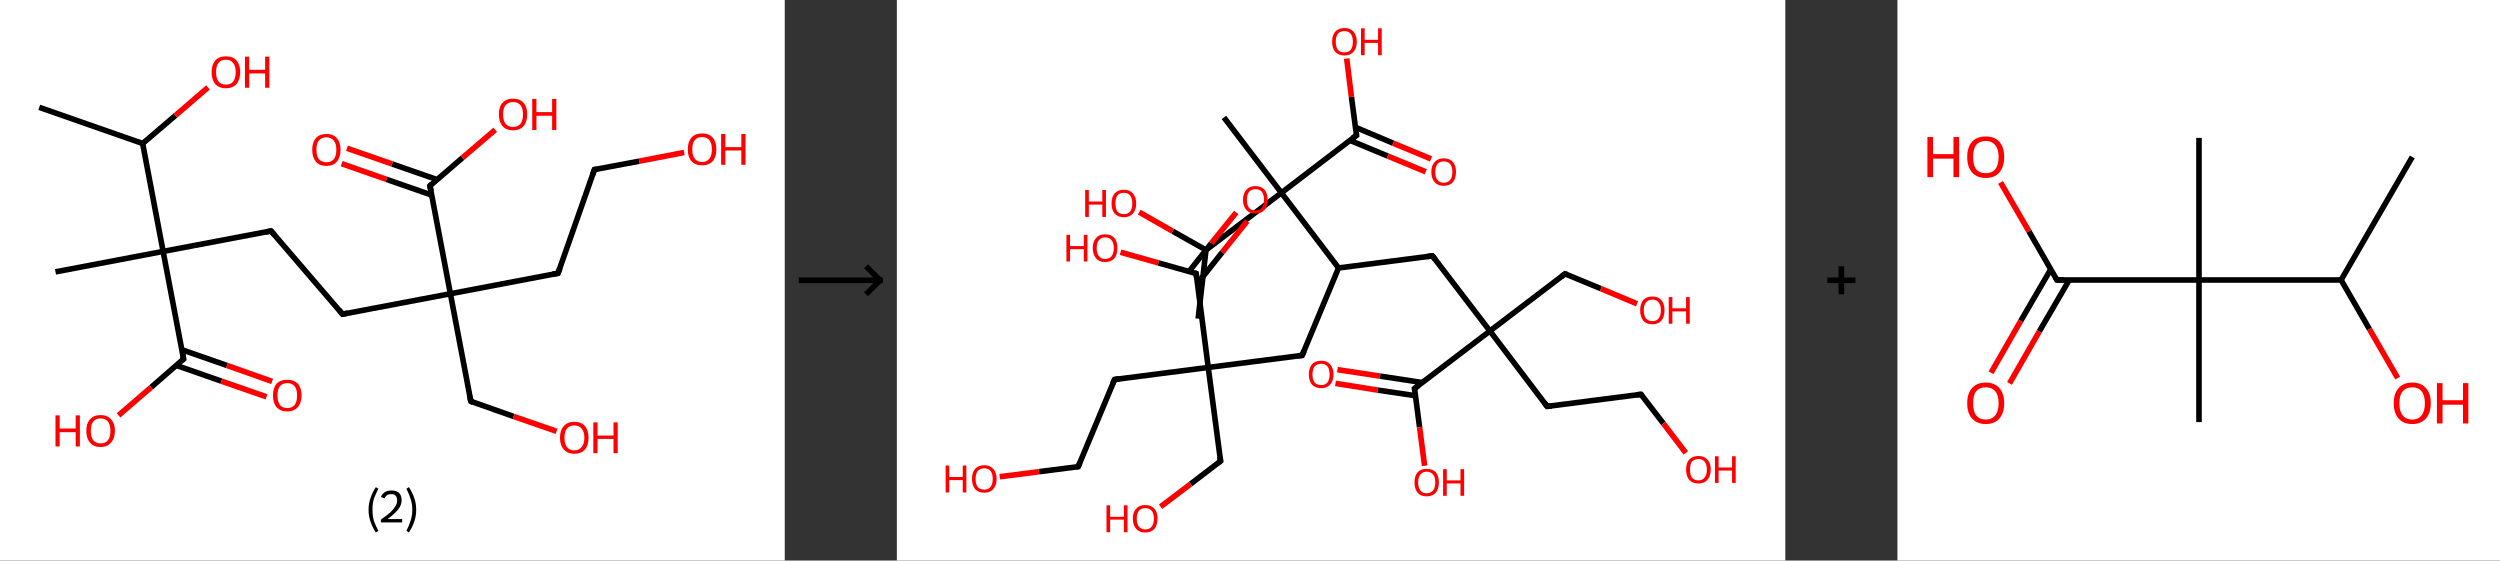 <?xml version='1.0' encoding='ASCII' standalone='yes'?>
<svg xmlns="http://www.w3.org/2000/svg" xmlns:xlink="http://www.w3.org/1999/xlink" version="1.1" width="892.0px" viewBox="0 0 892.0 200.0" height="200.0px">
  <rect x="0" y="0" width="892.0" height="200.0" fill="#333333" stroke="none"/>
  <g>
    <g transform="translate(0, 0) scale(1 1) "><!-- END OF HEADER -->
<rect style="opacity:1.0;fill:#FFFFFF;stroke:none" width="280.0" height="200.0" x="0.0" y="0.0"> </rect>
<path class="bond-0 atom-0 atom-1" d="M 14.0,38.3 L 50.9,51.2" style="fill:none;fill-rule:evenodd;stroke:#000000;stroke-width:2.0px;stroke-linecap:butt;stroke-linejoin:miter;stroke-opacity:1"/>
<path class="bond-1 atom-1 atom-2" d="M 50.9,51.2 L 62.6,41.2" style="fill:none;fill-rule:evenodd;stroke:#000000;stroke-width:2.0px;stroke-linecap:butt;stroke-linejoin:miter;stroke-opacity:1"/>
<path class="bond-1 atom-1 atom-2" d="M 62.6,41.2 L 74.2,31.2" style="fill:none;fill-rule:evenodd;stroke:#FF0000;stroke-width:2.0px;stroke-linecap:butt;stroke-linejoin:miter;stroke-opacity:1"/>
<path class="bond-2 atom-1 atom-3" d="M 50.9,51.2 L 58.2,89.7" style="fill:none;fill-rule:evenodd;stroke:#000000;stroke-width:2.0px;stroke-linecap:butt;stroke-linejoin:miter;stroke-opacity:1"/>
<path class="bond-3 atom-3 atom-4" d="M 58.2,89.7 L 19.8,97.0" style="fill:none;fill-rule:evenodd;stroke:#000000;stroke-width:2.0px;stroke-linecap:butt;stroke-linejoin:miter;stroke-opacity:1"/>
<path class="bond-4 atom-3 atom-5" d="M 58.2,89.7 L 96.7,82.4" style="fill:none;fill-rule:evenodd;stroke:#000000;stroke-width:2.0px;stroke-linecap:butt;stroke-linejoin:miter;stroke-opacity:1"/>
<path class="bond-5 atom-5 atom-6" d="M 96.7,82.4 L 122.2,112.1" style="fill:none;fill-rule:evenodd;stroke:#000000;stroke-width:2.0px;stroke-linecap:butt;stroke-linejoin:miter;stroke-opacity:1"/>
<path class="bond-6 atom-6 atom-7" d="M 122.2,112.1 L 160.7,104.8" style="fill:none;fill-rule:evenodd;stroke:#000000;stroke-width:2.0px;stroke-linecap:butt;stroke-linejoin:miter;stroke-opacity:1"/>
<path class="bond-7 atom-7 atom-8" d="M 160.7,104.8 L 168.0,143.2" style="fill:none;fill-rule:evenodd;stroke:#000000;stroke-width:2.0px;stroke-linecap:butt;stroke-linejoin:miter;stroke-opacity:1"/>
<path class="bond-8 atom-8 atom-9" d="M 168.0,143.2 L 183.3,148.6" style="fill:none;fill-rule:evenodd;stroke:#000000;stroke-width:2.0px;stroke-linecap:butt;stroke-linejoin:miter;stroke-opacity:1"/>
<path class="bond-8 atom-8 atom-9" d="M 183.3,148.6 L 198.6,153.9" style="fill:none;fill-rule:evenodd;stroke:#FF0000;stroke-width:2.0px;stroke-linecap:butt;stroke-linejoin:miter;stroke-opacity:1"/>
<path class="bond-9 atom-7 atom-10" d="M 160.7,104.8 L 199.1,97.5" style="fill:none;fill-rule:evenodd;stroke:#000000;stroke-width:2.0px;stroke-linecap:butt;stroke-linejoin:miter;stroke-opacity:1"/>
<path class="bond-10 atom-10 atom-11" d="M 199.1,97.5 L 212.1,60.5" style="fill:none;fill-rule:evenodd;stroke:#000000;stroke-width:2.0px;stroke-linecap:butt;stroke-linejoin:miter;stroke-opacity:1"/>
<path class="bond-11 atom-11 atom-12" d="M 212.1,60.5 L 228.1,57.5" style="fill:none;fill-rule:evenodd;stroke:#000000;stroke-width:2.0px;stroke-linecap:butt;stroke-linejoin:miter;stroke-opacity:1"/>
<path class="bond-11 atom-11 atom-12" d="M 228.1,57.5 L 244.1,54.4" style="fill:none;fill-rule:evenodd;stroke:#FF0000;stroke-width:2.0px;stroke-linecap:butt;stroke-linejoin:miter;stroke-opacity:1"/>
<path class="bond-12 atom-7 atom-13" d="M 160.7,104.8 L 153.4,66.3" style="fill:none;fill-rule:evenodd;stroke:#000000;stroke-width:2.0px;stroke-linecap:butt;stroke-linejoin:miter;stroke-opacity:1"/>
<path class="bond-13 atom-13 atom-14" d="M 156.0,64.1 L 139.9,58.5" style="fill:none;fill-rule:evenodd;stroke:#000000;stroke-width:2.0px;stroke-linecap:butt;stroke-linejoin:miter;stroke-opacity:1"/>
<path class="bond-13 atom-13 atom-14" d="M 139.9,58.5 L 123.8,52.9" style="fill:none;fill-rule:evenodd;stroke:#FF0000;stroke-width:2.0px;stroke-linecap:butt;stroke-linejoin:miter;stroke-opacity:1"/>
<path class="bond-13 atom-13 atom-14" d="M 154.0,69.6 L 137.9,64.0" style="fill:none;fill-rule:evenodd;stroke:#000000;stroke-width:2.0px;stroke-linecap:butt;stroke-linejoin:miter;stroke-opacity:1"/>
<path class="bond-13 atom-13 atom-14" d="M 137.9,64.0 L 121.9,58.4" style="fill:none;fill-rule:evenodd;stroke:#FF0000;stroke-width:2.0px;stroke-linecap:butt;stroke-linejoin:miter;stroke-opacity:1"/>
<path class="bond-14 atom-13 atom-15" d="M 153.4,66.3 L 165.0,56.3" style="fill:none;fill-rule:evenodd;stroke:#000000;stroke-width:2.0px;stroke-linecap:butt;stroke-linejoin:miter;stroke-opacity:1"/>
<path class="bond-14 atom-13 atom-15" d="M 165.0,56.3 L 176.7,46.3" style="fill:none;fill-rule:evenodd;stroke:#FF0000;stroke-width:2.0px;stroke-linecap:butt;stroke-linejoin:miter;stroke-opacity:1"/>
<path class="bond-15 atom-3 atom-16" d="M 58.2,89.7 L 65.5,128.1" style="fill:none;fill-rule:evenodd;stroke:#000000;stroke-width:2.0px;stroke-linecap:butt;stroke-linejoin:miter;stroke-opacity:1"/>
<path class="bond-16 atom-16 atom-17" d="M 63.0,130.4 L 79.0,136.0" style="fill:none;fill-rule:evenodd;stroke:#000000;stroke-width:2.0px;stroke-linecap:butt;stroke-linejoin:miter;stroke-opacity:1"/>
<path class="bond-16 atom-16 atom-17" d="M 79.0,136.0 L 95.1,141.6" style="fill:none;fill-rule:evenodd;stroke:#FF0000;stroke-width:2.0px;stroke-linecap:butt;stroke-linejoin:miter;stroke-opacity:1"/>
<path class="bond-16 atom-16 atom-17" d="M 64.9,124.8 L 81.0,130.4" style="fill:none;fill-rule:evenodd;stroke:#000000;stroke-width:2.0px;stroke-linecap:butt;stroke-linejoin:miter;stroke-opacity:1"/>
<path class="bond-16 atom-16 atom-17" d="M 81.0,130.4 L 97.1,136.1" style="fill:none;fill-rule:evenodd;stroke:#FF0000;stroke-width:2.0px;stroke-linecap:butt;stroke-linejoin:miter;stroke-opacity:1"/>
<path class="bond-17 atom-16 atom-18" d="M 65.5,128.1 L 53.9,138.2" style="fill:none;fill-rule:evenodd;stroke:#000000;stroke-width:2.0px;stroke-linecap:butt;stroke-linejoin:miter;stroke-opacity:1"/>
<path class="bond-17 atom-16 atom-18" d="M 53.9,138.2 L 42.3,148.2" style="fill:none;fill-rule:evenodd;stroke:#FF0000;stroke-width:2.0px;stroke-linecap:butt;stroke-linejoin:miter;stroke-opacity:1"/>
<path d="M 94.8,82.8 L 96.7,82.4 L 98.0,83.9" style="fill:none;stroke:#000000;stroke-width:2.0px;stroke-linecap:butt;stroke-linejoin:miter;stroke-opacity:1;"/>
<path d="M 121.0,110.6 L 122.2,112.1 L 124.2,111.7" style="fill:none;stroke:#000000;stroke-width:2.0px;stroke-linecap:butt;stroke-linejoin:miter;stroke-opacity:1;"/>
<path d="M 167.6,141.3 L 168.0,143.2 L 168.7,143.5" style="fill:none;stroke:#000000;stroke-width:2.0px;stroke-linecap:butt;stroke-linejoin:miter;stroke-opacity:1;"/>
<path d="M 197.2,97.8 L 199.1,97.5 L 199.8,95.6" style="fill:none;stroke:#000000;stroke-width:2.0px;stroke-linecap:butt;stroke-linejoin:miter;stroke-opacity:1;"/>
<path d="M 211.4,62.4 L 212.1,60.5 L 212.9,60.4" style="fill:none;stroke:#000000;stroke-width:2.0px;stroke-linecap:butt;stroke-linejoin:miter;stroke-opacity:1;"/>
<path d="M 153.8,68.2 L 153.4,66.3 L 154.0,65.8" style="fill:none;stroke:#000000;stroke-width:2.0px;stroke-linecap:butt;stroke-linejoin:miter;stroke-opacity:1;"/>
<path d="M 65.2,126.2 L 65.5,128.1 L 64.9,128.6" style="fill:none;stroke:#000000;stroke-width:2.0px;stroke-linecap:butt;stroke-linejoin:miter;stroke-opacity:1;"/>
<path class="atom-2" d="M 75.5 25.7 Q 75.5 23.1, 76.8 21.6 Q 78.1 20.1, 80.6 20.1 Q 83.1 20.1, 84.4 21.6 Q 85.7 23.1, 85.7 25.7 Q 85.7 28.4, 84.4 30.0 Q 83.0 31.5, 80.6 31.5 Q 78.2 31.5, 76.8 30.0 Q 75.5 28.4, 75.5 25.7 M 80.6 30.2 Q 82.3 30.2, 83.2 29.1 Q 84.1 27.9, 84.1 25.7 Q 84.1 23.5, 83.2 22.5 Q 82.3 21.3, 80.6 21.3 Q 78.9 21.3, 78.0 22.4 Q 77.1 23.5, 77.1 25.7 Q 77.1 28.0, 78.0 29.1 Q 78.9 30.2, 80.6 30.2 " fill="#FF0000"/>
<path class="atom-2" d="M 87.4 20.2 L 88.9 20.2 L 88.9 24.9 L 94.6 24.9 L 94.6 20.2 L 96.1 20.2 L 96.1 31.3 L 94.6 31.3 L 94.6 26.2 L 88.9 26.2 L 88.9 31.3 L 87.4 31.3 L 87.4 20.2 " fill="#FF0000"/>
<path class="atom-9" d="M 199.8 156.2 Q 199.8 153.5, 201.2 152.0 Q 202.5 150.5, 204.9 150.5 Q 207.4 150.5, 208.7 152.0 Q 210.0 153.5, 210.0 156.2 Q 210.0 158.9, 208.7 160.4 Q 207.4 161.9, 204.9 161.9 Q 202.5 161.9, 201.2 160.4 Q 199.8 158.9, 199.8 156.2 M 204.9 160.7 Q 206.6 160.7, 207.5 159.5 Q 208.5 158.4, 208.5 156.2 Q 208.5 154.0, 207.5 152.9 Q 206.6 151.8, 204.9 151.8 Q 203.2 151.8, 202.3 152.9 Q 201.4 154.0, 201.4 156.2 Q 201.4 158.4, 202.3 159.5 Q 203.2 160.7, 204.9 160.7 " fill="#FF0000"/>
<path class="atom-9" d="M 211.7 150.7 L 213.2 150.7 L 213.2 155.4 L 218.9 155.4 L 218.9 150.7 L 220.4 150.7 L 220.4 161.7 L 218.9 161.7 L 218.9 156.6 L 213.2 156.6 L 213.2 161.7 L 211.7 161.7 L 211.7 150.7 " fill="#FF0000"/>
<path class="atom-12" d="M 245.4 53.3 Q 245.4 50.6, 246.7 49.1 Q 248.1 47.6, 250.5 47.6 Q 253.0 47.6, 254.3 49.1 Q 255.6 50.6, 255.6 53.3 Q 255.6 56.0, 254.3 57.5 Q 252.9 59.0, 250.5 59.0 Q 248.1 59.0, 246.7 57.5 Q 245.4 56.0, 245.4 53.3 M 250.5 57.8 Q 252.2 57.8, 253.1 56.6 Q 254.0 55.5, 254.0 53.3 Q 254.0 51.1, 253.1 50.0 Q 252.2 48.9, 250.5 48.9 Q 248.8 48.9, 247.9 50.0 Q 247.0 51.1, 247.0 53.3 Q 247.0 55.5, 247.9 56.6 Q 248.8 57.8, 250.5 57.8 " fill="#FF0000"/>
<path class="atom-12" d="M 257.3 47.8 L 258.8 47.8 L 258.8 52.5 L 264.5 52.5 L 264.5 47.8 L 266.0 47.8 L 266.0 58.8 L 264.5 58.8 L 264.5 53.7 L 258.8 53.7 L 258.8 58.8 L 257.3 58.8 L 257.3 47.8 " fill="#FF0000"/>
<path class="atom-14" d="M 111.4 53.4 Q 111.4 50.8, 112.7 49.3 Q 114.0 47.8, 116.5 47.8 Q 118.9 47.8, 120.2 49.3 Q 121.5 50.8, 121.5 53.4 Q 121.5 56.1, 120.2 57.7 Q 118.9 59.2, 116.5 59.2 Q 114.0 59.2, 112.7 57.7 Q 111.4 56.1, 111.4 53.4 M 116.5 57.9 Q 118.1 57.9, 119.1 56.8 Q 120.0 55.7, 120.0 53.4 Q 120.0 51.3, 119.1 50.2 Q 118.1 49.0, 116.5 49.0 Q 114.8 49.0, 113.8 50.1 Q 112.9 51.2, 112.9 53.4 Q 112.9 55.7, 113.8 56.8 Q 114.8 57.9, 116.5 57.9 " fill="#FF0000"/>
<path class="atom-15" d="M 178.0 40.8 Q 178.0 38.1, 179.3 36.7 Q 180.6 35.2, 183.1 35.2 Q 185.5 35.2, 186.8 36.7 Q 188.1 38.1, 188.1 40.8 Q 188.1 43.5, 186.8 45.0 Q 185.5 46.5, 183.1 46.5 Q 180.6 46.5, 179.3 45.0 Q 178.0 43.5, 178.0 40.8 M 183.1 45.3 Q 184.7 45.3, 185.7 44.2 Q 186.6 43.0, 186.6 40.8 Q 186.6 38.6, 185.7 37.5 Q 184.7 36.4, 183.1 36.4 Q 181.4 36.4, 180.4 37.5 Q 179.5 38.6, 179.5 40.8 Q 179.5 43.0, 180.4 44.2 Q 181.4 45.3, 183.1 45.3 " fill="#FF0000"/>
<path class="atom-15" d="M 189.9 35.3 L 191.4 35.3 L 191.4 40.0 L 197.0 40.0 L 197.0 35.3 L 198.5 35.3 L 198.5 46.4 L 197.0 46.4 L 197.0 41.3 L 191.4 41.3 L 191.4 46.4 L 189.9 46.4 L 189.9 35.3 " fill="#FF0000"/>
<path class="atom-17" d="M 97.4 141.1 Q 97.4 138.4, 98.7 136.9 Q 100.0 135.5, 102.5 135.5 Q 104.9 135.5, 106.3 136.9 Q 107.6 138.4, 107.6 141.1 Q 107.6 143.8, 106.2 145.3 Q 104.9 146.8, 102.5 146.8 Q 100.0 146.8, 98.7 145.3 Q 97.4 143.8, 97.4 141.1 M 102.5 145.6 Q 104.2 145.6, 105.1 144.5 Q 106.0 143.3, 106.0 141.1 Q 106.0 138.9, 105.1 137.8 Q 104.2 136.7, 102.5 136.7 Q 100.8 136.7, 99.9 137.8 Q 99.0 138.9, 99.0 141.1 Q 99.0 143.3, 99.9 144.5 Q 100.8 145.6, 102.5 145.6 " fill="#FF0000"/>
<path class="atom-18" d="M 19.8 148.2 L 21.3 148.2 L 21.3 152.9 L 27.0 152.9 L 27.0 148.2 L 28.5 148.2 L 28.5 159.3 L 27.0 159.3 L 27.0 154.2 L 21.3 154.2 L 21.3 159.3 L 19.8 159.3 L 19.8 148.2 " fill="#FF0000"/>
<path class="atom-18" d="M 30.8 153.7 Q 30.8 151.1, 32.1 149.6 Q 33.4 148.1, 35.9 148.1 Q 38.3 148.1, 39.6 149.6 Q 41.0 151.1, 41.0 153.7 Q 41.0 156.4, 39.6 157.9 Q 38.3 159.5, 35.9 159.5 Q 33.4 159.5, 32.1 157.9 Q 30.8 156.4, 30.8 153.7 M 35.9 158.2 Q 37.6 158.2, 38.5 157.1 Q 39.4 155.9, 39.4 153.7 Q 39.4 151.5, 38.5 150.4 Q 37.6 149.3, 35.9 149.3 Q 34.2 149.3, 33.3 150.4 Q 32.4 151.5, 32.4 153.7 Q 32.4 156.0, 33.3 157.1 Q 34.2 158.2, 35.9 158.2 " fill="#FF0000"/>
<path class="legend" d="M 131.5 181.9 Q 131.5 179.6, 132.2 177.7 Q 132.8 175.8, 134.1 173.8 L 135.0 174.4 Q 134.0 176.3, 133.4 178.0 Q 132.9 179.7, 132.9 181.9 Q 132.9 184.0, 133.4 185.8 Q 134.0 187.5, 135.0 189.4 L 134.1 190.0 Q 132.8 188.0, 132.2 186.1 Q 131.5 184.2, 131.5 181.9 " fill="#000000"/>
<path class="legend" d="M 135.9 177.3 Q 136.4 176.2, 137.3 175.6 Q 138.3 175.0, 139.7 175.0 Q 141.4 175.0, 142.4 175.9 Q 143.3 176.8, 143.3 178.5 Q 143.3 180.2, 142.1 181.7 Q 140.9 183.3, 138.3 185.2 L 143.5 185.2 L 143.5 186.4 L 135.9 186.4 L 135.9 185.4 Q 138.0 183.9, 139.3 182.8 Q 140.5 181.6, 141.1 180.6 Q 141.7 179.6, 141.7 178.6 Q 141.7 177.5, 141.2 176.9 Q 140.7 176.3, 139.7 176.3 Q 138.8 176.3, 138.2 176.6 Q 137.6 177.0, 137.2 177.8 L 135.9 177.3 " fill="#000000"/>
<path class="legend" d="M 148.5 181.9 Q 148.5 184.2, 147.8 186.1 Q 147.2 188.0, 145.9 190.0 L 145.0 189.4 Q 146.0 187.5, 146.5 185.8 Q 147.1 184.0, 147.1 181.9 Q 147.1 179.7, 146.5 178.0 Q 146.0 176.3, 145.0 174.4 L 145.9 173.8 Q 147.2 175.8, 147.8 177.7 Q 148.5 179.6, 148.5 181.9 " fill="#000000"/>
</g>
    <g transform="translate(280.0, 0) scale(1 1) "><line x1="5" y1="100" x2="35" y2="100" style="stroke:rgb(0,0,0);stroke-width:2"/>
  <line x1="34" y1="100" x2="29" y2="95" style="stroke:rgb(0,0,0);stroke-width:2"/>
  <line x1="34" y1="100" x2="29" y2="105" style="stroke:rgb(0,0,0);stroke-width:2"/>
</g>
    <g transform="translate(320.0, 0) scale(1 1) "><!-- END OF HEADER -->
<rect style="opacity:1.0;fill:#FFFFFF;stroke:none" width="317.0" height="200.0" x="0.0" y="0.0"> </rect>
<path class="bond-0 atom-0 atom-1" d="M 107.5,113.7 L 110.3,89.2" style="fill:none;fill-rule:evenodd;stroke:#000000;stroke-width:2.0px;stroke-linecap:butt;stroke-linejoin:miter;stroke-opacity:1"/>
<path class="bond-1 atom-1 atom-2" d="M 110.3,89.2 L 98.4,82.5" style="fill:none;fill-rule:evenodd;stroke:#000000;stroke-width:2.0px;stroke-linecap:butt;stroke-linejoin:miter;stroke-opacity:1"/>
<path class="bond-1 atom-1 atom-2" d="M 98.4,82.5 L 86.5,75.7" style="fill:none;fill-rule:evenodd;stroke:#FF0000;stroke-width:2.0px;stroke-linecap:butt;stroke-linejoin:miter;stroke-opacity:1"/>
<path class="bond-2 atom-1 atom-3" d="M 110.3,89.2 L 137.2,68.8" style="fill:none;fill-rule:evenodd;stroke:#000000;stroke-width:2.0px;stroke-linecap:butt;stroke-linejoin:miter;stroke-opacity:1"/>
<path class="bond-3 atom-3 atom-4" d="M 137.2,68.8 L 116.7,41.9" style="fill:none;fill-rule:evenodd;stroke:#000000;stroke-width:2.0px;stroke-linecap:butt;stroke-linejoin:miter;stroke-opacity:1"/>
<path class="bond-4 atom-3 atom-5" d="M 137.2,68.8 L 164.0,48.3" style="fill:none;fill-rule:evenodd;stroke:#000000;stroke-width:2.0px;stroke-linecap:butt;stroke-linejoin:miter;stroke-opacity:1"/>
<path class="bond-5 atom-5 atom-6" d="M 161.7,50.1 L 175.2,55.7" style="fill:none;fill-rule:evenodd;stroke:#000000;stroke-width:2.0px;stroke-linecap:butt;stroke-linejoin:miter;stroke-opacity:1"/>
<path class="bond-5 atom-5 atom-6" d="M 175.2,55.7 L 188.7,61.3" style="fill:none;fill-rule:evenodd;stroke:#FF0000;stroke-width:2.0px;stroke-linecap:butt;stroke-linejoin:miter;stroke-opacity:1"/>
<path class="bond-5 atom-5 atom-6" d="M 163.6,45.4 L 177.1,51.1" style="fill:none;fill-rule:evenodd;stroke:#000000;stroke-width:2.0px;stroke-linecap:butt;stroke-linejoin:miter;stroke-opacity:1"/>
<path class="bond-5 atom-5 atom-6" d="M 177.1,51.1 L 190.6,56.7" style="fill:none;fill-rule:evenodd;stroke:#FF0000;stroke-width:2.0px;stroke-linecap:butt;stroke-linejoin:miter;stroke-opacity:1"/>
<path class="bond-6 atom-5 atom-7" d="M 164.0,48.3 L 162.2,34.6" style="fill:none;fill-rule:evenodd;stroke:#000000;stroke-width:2.0px;stroke-linecap:butt;stroke-linejoin:miter;stroke-opacity:1"/>
<path class="bond-6 atom-5 atom-7" d="M 162.2,34.6 L 160.5,20.9" style="fill:none;fill-rule:evenodd;stroke:#FF0000;stroke-width:2.0px;stroke-linecap:butt;stroke-linejoin:miter;stroke-opacity:1"/>
<path class="bond-7 atom-3 atom-8" d="M 137.2,68.8 L 157.6,95.6" style="fill:none;fill-rule:evenodd;stroke:#000000;stroke-width:2.0px;stroke-linecap:butt;stroke-linejoin:miter;stroke-opacity:1"/>
<path class="bond-8 atom-8 atom-9" d="M 157.6,95.6 L 144.6,126.8" style="fill:none;fill-rule:evenodd;stroke:#000000;stroke-width:2.0px;stroke-linecap:butt;stroke-linejoin:miter;stroke-opacity:1"/>
<path class="bond-9 atom-9 atom-10" d="M 144.6,126.8 L 111.1,131.1" style="fill:none;fill-rule:evenodd;stroke:#000000;stroke-width:2.0px;stroke-linecap:butt;stroke-linejoin:miter;stroke-opacity:1"/>
<path class="bond-10 atom-10 atom-11" d="M 111.1,131.1 L 115.5,164.5" style="fill:none;fill-rule:evenodd;stroke:#000000;stroke-width:2.0px;stroke-linecap:butt;stroke-linejoin:miter;stroke-opacity:1"/>
<path class="bond-11 atom-11 atom-12" d="M 115.5,164.5 L 104.8,172.7" style="fill:none;fill-rule:evenodd;stroke:#000000;stroke-width:2.0px;stroke-linecap:butt;stroke-linejoin:miter;stroke-opacity:1"/>
<path class="bond-11 atom-11 atom-12" d="M 104.8,172.7 L 94.1,180.8" style="fill:none;fill-rule:evenodd;stroke:#FF0000;stroke-width:2.0px;stroke-linecap:butt;stroke-linejoin:miter;stroke-opacity:1"/>
<path class="bond-12 atom-10 atom-13" d="M 111.1,131.1 L 77.7,135.4" style="fill:none;fill-rule:evenodd;stroke:#000000;stroke-width:2.0px;stroke-linecap:butt;stroke-linejoin:miter;stroke-opacity:1"/>
<path class="bond-13 atom-13 atom-14" d="M 77.7,135.4 L 64.7,166.5" style="fill:none;fill-rule:evenodd;stroke:#000000;stroke-width:2.0px;stroke-linecap:butt;stroke-linejoin:miter;stroke-opacity:1"/>
<path class="bond-14 atom-14 atom-15" d="M 64.7,166.5 L 50.7,168.3" style="fill:none;fill-rule:evenodd;stroke:#000000;stroke-width:2.0px;stroke-linecap:butt;stroke-linejoin:miter;stroke-opacity:1"/>
<path class="bond-14 atom-14 atom-15" d="M 50.7,168.3 L 36.7,170.1" style="fill:none;fill-rule:evenodd;stroke:#FF0000;stroke-width:2.0px;stroke-linecap:butt;stroke-linejoin:miter;stroke-opacity:1"/>
<path class="bond-15 atom-10 atom-16" d="M 111.1,131.1 L 106.8,97.6" style="fill:none;fill-rule:evenodd;stroke:#000000;stroke-width:2.0px;stroke-linecap:butt;stroke-linejoin:miter;stroke-opacity:1"/>
<path class="bond-16 atom-16 atom-17" d="M 107.3,101.1 L 116.1,90.0" style="fill:none;fill-rule:evenodd;stroke:#000000;stroke-width:2.0px;stroke-linecap:butt;stroke-linejoin:miter;stroke-opacity:1"/>
<path class="bond-16 atom-16 atom-17" d="M 116.1,90.0 L 125.0,78.9" style="fill:none;fill-rule:evenodd;stroke:#FF0000;stroke-width:2.0px;stroke-linecap:butt;stroke-linejoin:miter;stroke-opacity:1"/>
<path class="bond-16 atom-16 atom-17" d="M 104.2,96.9 L 112.2,86.8" style="fill:none;fill-rule:evenodd;stroke:#000000;stroke-width:2.0px;stroke-linecap:butt;stroke-linejoin:miter;stroke-opacity:1"/>
<path class="bond-16 atom-16 atom-17" d="M 112.2,86.8 L 121.1,75.8" style="fill:none;fill-rule:evenodd;stroke:#FF0000;stroke-width:2.0px;stroke-linecap:butt;stroke-linejoin:miter;stroke-opacity:1"/>
<path class="bond-17 atom-16 atom-18" d="M 106.8,97.6 L 93.3,93.8" style="fill:none;fill-rule:evenodd;stroke:#000000;stroke-width:2.0px;stroke-linecap:butt;stroke-linejoin:miter;stroke-opacity:1"/>
<path class="bond-17 atom-16 atom-18" d="M 93.3,93.8 L 79.8,90.0" style="fill:none;fill-rule:evenodd;stroke:#FF0000;stroke-width:2.0px;stroke-linecap:butt;stroke-linejoin:miter;stroke-opacity:1"/>
<path class="bond-18 atom-8 atom-19" d="M 157.6,95.6 L 191.1,91.3" style="fill:none;fill-rule:evenodd;stroke:#000000;stroke-width:2.0px;stroke-linecap:butt;stroke-linejoin:miter;stroke-opacity:1"/>
<path class="bond-19 atom-19 atom-20" d="M 191.1,91.3 L 211.6,118.1" style="fill:none;fill-rule:evenodd;stroke:#000000;stroke-width:2.0px;stroke-linecap:butt;stroke-linejoin:miter;stroke-opacity:1"/>
<path class="bond-20 atom-20 atom-21" d="M 211.6,118.1 L 238.4,97.7" style="fill:none;fill-rule:evenodd;stroke:#000000;stroke-width:2.0px;stroke-linecap:butt;stroke-linejoin:miter;stroke-opacity:1"/>
<path class="bond-21 atom-21 atom-22" d="M 238.4,97.7 L 251.2,103.0" style="fill:none;fill-rule:evenodd;stroke:#000000;stroke-width:2.0px;stroke-linecap:butt;stroke-linejoin:miter;stroke-opacity:1"/>
<path class="bond-21 atom-21 atom-22" d="M 251.2,103.0 L 264.1,108.4" style="fill:none;fill-rule:evenodd;stroke:#FF0000;stroke-width:2.0px;stroke-linecap:butt;stroke-linejoin:miter;stroke-opacity:1"/>
<path class="bond-22 atom-20 atom-23" d="M 211.6,118.1 L 232.0,145.0" style="fill:none;fill-rule:evenodd;stroke:#000000;stroke-width:2.0px;stroke-linecap:butt;stroke-linejoin:miter;stroke-opacity:1"/>
<path class="bond-23 atom-23 atom-24" d="M 232.0,145.0 L 265.5,140.7" style="fill:none;fill-rule:evenodd;stroke:#000000;stroke-width:2.0px;stroke-linecap:butt;stroke-linejoin:miter;stroke-opacity:1"/>
<path class="bond-24 atom-24 atom-25" d="M 265.5,140.7 L 273.5,151.1" style="fill:none;fill-rule:evenodd;stroke:#000000;stroke-width:2.0px;stroke-linecap:butt;stroke-linejoin:miter;stroke-opacity:1"/>
<path class="bond-24 atom-24 atom-25" d="M 273.5,151.1 L 281.5,161.6" style="fill:none;fill-rule:evenodd;stroke:#FF0000;stroke-width:2.0px;stroke-linecap:butt;stroke-linejoin:miter;stroke-opacity:1"/>
<path class="bond-25 atom-20 atom-26" d="M 211.6,118.1 L 184.7,138.6" style="fill:none;fill-rule:evenodd;stroke:#000000;stroke-width:2.0px;stroke-linecap:butt;stroke-linejoin:miter;stroke-opacity:1"/>
<path class="bond-26 atom-26 atom-27" d="M 187.5,136.5 L 172.4,134.2" style="fill:none;fill-rule:evenodd;stroke:#000000;stroke-width:2.0px;stroke-linecap:butt;stroke-linejoin:miter;stroke-opacity:1"/>
<path class="bond-26 atom-26 atom-27" d="M 172.4,134.2 L 157.2,131.9" style="fill:none;fill-rule:evenodd;stroke:#FF0000;stroke-width:2.0px;stroke-linecap:butt;stroke-linejoin:miter;stroke-opacity:1"/>
<path class="bond-26 atom-26 atom-27" d="M 185.1,141.2 L 171.6,139.2" style="fill:none;fill-rule:evenodd;stroke:#000000;stroke-width:2.0px;stroke-linecap:butt;stroke-linejoin:miter;stroke-opacity:1"/>
<path class="bond-26 atom-26 atom-27" d="M 171.6,139.2 L 156.5,136.8" style="fill:none;fill-rule:evenodd;stroke:#FF0000;stroke-width:2.0px;stroke-linecap:butt;stroke-linejoin:miter;stroke-opacity:1"/>
<path class="bond-27 atom-26 atom-28" d="M 184.7,138.6 L 186.5,152.4" style="fill:none;fill-rule:evenodd;stroke:#000000;stroke-width:2.0px;stroke-linecap:butt;stroke-linejoin:miter;stroke-opacity:1"/>
<path class="bond-27 atom-26 atom-28" d="M 186.5,152.4 L 188.3,166.2" style="fill:none;fill-rule:evenodd;stroke:#FF0000;stroke-width:2.0px;stroke-linecap:butt;stroke-linejoin:miter;stroke-opacity:1"/>
<path d="M 162.6,49.3 L 164.0,48.3 L 163.9,47.6" style="fill:none;stroke:#000000;stroke-width:2.0px;stroke-linecap:butt;stroke-linejoin:miter;stroke-opacity:1;"/>
<path d="M 145.3,125.2 L 144.6,126.8 L 142.9,127.0" style="fill:none;stroke:#000000;stroke-width:2.0px;stroke-linecap:butt;stroke-linejoin:miter;stroke-opacity:1;"/>
<path d="M 115.2,162.9 L 115.5,164.5 L 114.9,165.0" style="fill:none;stroke:#000000;stroke-width:2.0px;stroke-linecap:butt;stroke-linejoin:miter;stroke-opacity:1;"/>
<path d="M 79.3,135.2 L 77.7,135.4 L 77.0,136.9" style="fill:none;stroke:#000000;stroke-width:2.0px;stroke-linecap:butt;stroke-linejoin:miter;stroke-opacity:1;"/>
<path d="M 65.3,165.0 L 64.7,166.5 L 64.0,166.6" style="fill:none;stroke:#000000;stroke-width:2.0px;stroke-linecap:butt;stroke-linejoin:miter;stroke-opacity:1;"/>
<path d="M 107.0,99.3 L 106.8,97.6 L 106.2,97.4" style="fill:none;stroke:#000000;stroke-width:2.0px;stroke-linecap:butt;stroke-linejoin:miter;stroke-opacity:1;"/>
<path d="M 189.4,91.5 L 191.1,91.3 L 192.1,92.6" style="fill:none;stroke:#000000;stroke-width:2.0px;stroke-linecap:butt;stroke-linejoin:miter;stroke-opacity:1;"/>
<path d="M 237.1,98.7 L 238.4,97.7 L 239.0,97.9" style="fill:none;stroke:#000000;stroke-width:2.0px;stroke-linecap:butt;stroke-linejoin:miter;stroke-opacity:1;"/>
<path d="M 231.0,143.6 L 232.0,145.0 L 233.7,144.8" style="fill:none;stroke:#000000;stroke-width:2.0px;stroke-linecap:butt;stroke-linejoin:miter;stroke-opacity:1;"/>
<path d="M 263.8,140.9 L 265.5,140.7 L 265.9,141.2" style="fill:none;stroke:#000000;stroke-width:2.0px;stroke-linecap:butt;stroke-linejoin:miter;stroke-opacity:1;"/>
<path d="M 186.1,137.6 L 184.7,138.6 L 184.8,139.3" style="fill:none;stroke:#000000;stroke-width:2.0px;stroke-linecap:butt;stroke-linejoin:miter;stroke-opacity:1;"/>
<path class="atom-2" d="M 67.2 67.8 L 68.5 67.8 L 68.5 71.9 L 73.3 71.9 L 73.3 67.8 L 74.6 67.8 L 74.6 77.4 L 73.3 77.4 L 73.3 73.0 L 68.5 73.0 L 68.5 77.4 L 67.2 77.4 L 67.2 67.8 " fill="#FF0000"/>
<path class="atom-2" d="M 76.6 72.6 Q 76.6 70.3, 77.7 69.0 Q 78.9 67.7, 81.0 67.7 Q 83.1 67.7, 84.2 69.0 Q 85.4 70.3, 85.4 72.6 Q 85.4 74.9, 84.2 76.2 Q 83.1 77.5, 81.0 77.5 Q 78.9 77.5, 77.7 76.2 Q 76.6 74.9, 76.6 72.6 M 81.0 76.4 Q 82.4 76.4, 83.2 75.5 Q 84.0 74.5, 84.0 72.6 Q 84.0 70.7, 83.2 69.7 Q 82.4 68.8, 81.0 68.8 Q 79.5 68.8, 78.7 69.7 Q 78.0 70.7, 78.0 72.6 Q 78.0 74.5, 78.7 75.5 Q 79.5 76.4, 81.0 76.4 " fill="#FF0000"/>
<path class="atom-6" d="M 190.7 61.3 Q 190.7 59.0, 191.9 57.8 Q 193.0 56.5, 195.1 56.5 Q 197.3 56.5, 198.4 57.8 Q 199.5 59.0, 199.5 61.3 Q 199.5 63.7, 198.4 65.0 Q 197.2 66.3, 195.1 66.3 Q 193.0 66.3, 191.9 65.0 Q 190.7 63.7, 190.7 61.3 M 195.1 65.2 Q 196.6 65.2, 197.4 64.2 Q 198.2 63.3, 198.2 61.3 Q 198.2 59.5, 197.4 58.5 Q 196.6 57.6, 195.1 57.6 Q 193.7 57.6, 192.9 58.5 Q 192.1 59.5, 192.1 61.3 Q 192.1 63.3, 192.9 64.2 Q 193.7 65.2, 195.1 65.2 " fill="#FF0000"/>
<path class="atom-7" d="M 155.3 14.9 Q 155.3 12.6, 156.4 11.3 Q 157.6 10.0, 159.7 10.0 Q 161.8 10.0, 162.9 11.3 Q 164.1 12.6, 164.1 14.9 Q 164.1 17.2, 162.9 18.5 Q 161.8 19.8, 159.7 19.8 Q 157.6 19.8, 156.4 18.5 Q 155.3 17.2, 155.3 14.9 M 159.7 18.7 Q 161.1 18.7, 161.9 17.8 Q 162.7 16.8, 162.7 14.9 Q 162.7 13.0, 161.9 12.0 Q 161.1 11.1, 159.7 11.1 Q 158.2 11.1, 157.4 12.0 Q 156.6 13.0, 156.6 14.9 Q 156.6 16.8, 157.4 17.8 Q 158.2 18.7, 159.7 18.7 " fill="#FF0000"/>
<path class="atom-7" d="M 165.6 10.1 L 166.9 10.1 L 166.9 14.2 L 171.7 14.2 L 171.7 10.1 L 173.0 10.1 L 173.0 19.7 L 171.7 19.7 L 171.7 15.3 L 166.9 15.3 L 166.9 19.7 L 165.6 19.7 L 165.6 10.1 " fill="#FF0000"/>
<path class="atom-12" d="M 74.8 180.3 L 76.1 180.3 L 76.1 184.4 L 81.0 184.4 L 81.0 180.3 L 82.3 180.3 L 82.3 189.9 L 81.0 189.9 L 81.0 185.4 L 76.1 185.4 L 76.1 189.9 L 74.8 189.9 L 74.8 180.3 " fill="#FF0000"/>
<path class="atom-12" d="M 84.2 185.0 Q 84.2 182.7, 85.4 181.5 Q 86.5 180.2, 88.6 180.2 Q 90.7 180.2, 91.9 181.5 Q 93.0 182.7, 93.0 185.0 Q 93.0 187.4, 91.9 188.7 Q 90.7 190.0, 88.6 190.0 Q 86.5 190.0, 85.4 188.7 Q 84.2 187.4, 84.2 185.0 M 88.6 188.9 Q 90.1 188.9, 90.9 187.9 Q 91.7 187.0, 91.7 185.0 Q 91.7 183.2, 90.9 182.2 Q 90.1 181.3, 88.6 181.3 Q 87.2 181.3, 86.4 182.2 Q 85.6 183.2, 85.6 185.0 Q 85.6 187.0, 86.4 187.9 Q 87.2 188.9, 88.6 188.9 " fill="#FF0000"/>
<path class="atom-15" d="M 17.4 166.1 L 18.7 166.1 L 18.7 170.2 L 23.5 170.2 L 23.5 166.1 L 24.8 166.1 L 24.8 175.7 L 23.5 175.7 L 23.5 171.3 L 18.7 171.3 L 18.7 175.7 L 17.4 175.7 L 17.4 166.1 " fill="#FF0000"/>
<path class="atom-15" d="M 26.8 170.9 Q 26.8 168.6, 27.9 167.3 Q 29.1 166.0, 31.2 166.0 Q 33.3 166.0, 34.4 167.3 Q 35.6 168.6, 35.6 170.9 Q 35.6 173.2, 34.4 174.5 Q 33.3 175.8, 31.2 175.8 Q 29.1 175.8, 27.9 174.5 Q 26.8 173.2, 26.8 170.9 M 31.2 174.7 Q 32.6 174.7, 33.4 173.8 Q 34.2 172.8, 34.2 170.9 Q 34.2 169.0, 33.4 168.0 Q 32.6 167.1, 31.2 167.1 Q 29.7 167.1, 28.9 168.0 Q 28.1 169.0, 28.1 170.9 Q 28.1 172.8, 28.9 173.8 Q 29.7 174.7, 31.2 174.7 " fill="#FF0000"/>
<path class="atom-17" d="M 123.5 71.3 Q 123.5 69.0, 124.7 67.7 Q 125.8 66.4, 127.9 66.4 Q 130.0 66.4, 131.2 67.7 Q 132.3 69.0, 132.3 71.3 Q 132.3 73.6, 131.2 74.9 Q 130.0 76.2, 127.9 76.2 Q 125.8 76.2, 124.7 74.9 Q 123.5 73.6, 123.5 71.3 M 127.9 75.1 Q 129.4 75.1, 130.2 74.2 Q 131.0 73.2, 131.0 71.3 Q 131.0 69.4, 130.2 68.4 Q 129.4 67.5, 127.9 67.5 Q 126.5 67.5, 125.7 68.4 Q 124.9 69.4, 124.9 71.3 Q 124.9 73.2, 125.7 74.2 Q 126.5 75.1, 127.9 75.1 " fill="#FF0000"/>
<path class="atom-18" d="M 60.5 83.8 L 61.8 83.8 L 61.8 87.8 L 66.7 87.8 L 66.7 83.8 L 68.0 83.8 L 68.0 93.3 L 66.7 93.3 L 66.7 88.9 L 61.8 88.9 L 61.8 93.3 L 60.5 93.3 L 60.5 83.8 " fill="#FF0000"/>
<path class="atom-18" d="M 69.9 88.5 Q 69.9 86.2, 71.1 84.9 Q 72.2 83.6, 74.3 83.6 Q 76.5 83.6, 77.6 84.9 Q 78.7 86.2, 78.7 88.5 Q 78.7 90.8, 77.6 92.2 Q 76.4 93.5, 74.3 93.5 Q 72.2 93.5, 71.1 92.2 Q 69.9 90.8, 69.9 88.5 M 74.3 92.4 Q 75.8 92.4, 76.6 91.4 Q 77.4 90.4, 77.4 88.5 Q 77.4 86.6, 76.6 85.7 Q 75.8 84.7, 74.3 84.7 Q 72.9 84.7, 72.1 85.7 Q 71.3 86.6, 71.3 88.5 Q 71.3 90.4, 72.1 91.4 Q 72.9 92.4, 74.3 92.4 " fill="#FF0000"/>
<path class="atom-22" d="M 265.2 110.7 Q 265.2 108.4, 266.3 107.1 Q 267.4 105.8, 269.6 105.8 Q 271.7 105.8, 272.8 107.1 Q 273.9 108.4, 273.9 110.7 Q 273.9 113.0, 272.8 114.4 Q 271.6 115.7, 269.6 115.7 Q 267.4 115.7, 266.3 114.4 Q 265.2 113.0, 265.2 110.7 M 269.6 114.6 Q 271.0 114.6, 271.8 113.6 Q 272.6 112.6, 272.6 110.7 Q 272.6 108.8, 271.8 107.9 Q 271.0 106.9, 269.6 106.9 Q 268.1 106.9, 267.3 107.9 Q 266.5 108.8, 266.5 110.7 Q 266.5 112.6, 267.3 113.6 Q 268.1 114.6, 269.6 114.6 " fill="#FF0000"/>
<path class="atom-22" d="M 275.4 106.0 L 276.7 106.0 L 276.7 110.0 L 281.6 110.0 L 281.6 106.0 L 282.9 106.0 L 282.9 115.5 L 281.6 115.5 L 281.6 111.1 L 276.7 111.1 L 276.7 115.5 L 275.4 115.5 L 275.4 106.0 " fill="#FF0000"/>
<path class="atom-25" d="M 281.6 167.5 Q 281.6 165.2, 282.7 164.0 Q 283.9 162.7, 286.0 162.7 Q 288.1 162.7, 289.2 164.0 Q 290.4 165.2, 290.4 167.5 Q 290.4 169.9, 289.2 171.2 Q 288.1 172.5, 286.0 172.5 Q 283.9 172.5, 282.7 171.2 Q 281.6 169.9, 281.6 167.5 M 286.0 171.4 Q 287.4 171.4, 288.2 170.4 Q 289.0 169.5, 289.0 167.5 Q 289.0 165.7, 288.2 164.7 Q 287.4 163.8, 286.0 163.8 Q 284.5 163.8, 283.7 164.7 Q 283.0 165.6, 283.0 167.5 Q 283.0 169.5, 283.7 170.4 Q 284.5 171.4, 286.0 171.4 " fill="#FF0000"/>
<path class="atom-25" d="M 291.9 162.8 L 293.2 162.8 L 293.2 166.8 L 298.0 166.8 L 298.0 162.8 L 299.3 162.8 L 299.3 172.3 L 298.0 172.3 L 298.0 167.9 L 293.2 167.9 L 293.2 172.3 L 291.9 172.3 L 291.9 162.8 " fill="#FF0000"/>
<path class="atom-27" d="M 147.0 133.6 Q 147.0 131.3, 148.1 130.0 Q 149.2 128.7, 151.4 128.7 Q 153.5 128.7, 154.6 130.0 Q 155.8 131.3, 155.8 133.6 Q 155.8 135.9, 154.6 137.2 Q 153.5 138.5, 151.4 138.5 Q 149.3 138.5, 148.1 137.2 Q 147.0 135.9, 147.0 133.6 M 151.4 137.4 Q 152.8 137.4, 153.6 136.5 Q 154.4 135.5, 154.4 133.6 Q 154.4 131.7, 153.6 130.7 Q 152.8 129.8, 151.4 129.8 Q 149.9 129.8, 149.1 130.7 Q 148.3 131.7, 148.3 133.6 Q 148.3 135.5, 149.1 136.5 Q 149.9 137.4, 151.4 137.4 " fill="#FF0000"/>
<path class="atom-28" d="M 184.7 172.1 Q 184.7 169.8, 185.8 168.5 Q 186.9 167.3, 189.0 167.3 Q 191.2 167.3, 192.3 168.5 Q 193.4 169.8, 193.4 172.1 Q 193.4 174.4, 192.3 175.8 Q 191.1 177.1, 189.0 177.1 Q 186.9 177.1, 185.8 175.8 Q 184.7 174.5, 184.7 172.1 M 189.0 176.0 Q 190.5 176.0, 191.3 175.0 Q 192.1 174.0, 192.1 172.1 Q 192.1 170.2, 191.3 169.3 Q 190.5 168.3, 189.0 168.3 Q 187.6 168.3, 186.8 169.3 Q 186.0 170.2, 186.0 172.1 Q 186.0 174.0, 186.8 175.0 Q 187.6 176.0, 189.0 176.0 " fill="#FF0000"/>
<path class="atom-28" d="M 194.9 167.4 L 196.2 167.4 L 196.2 171.4 L 201.1 171.4 L 201.1 167.4 L 202.4 167.4 L 202.4 176.9 L 201.1 176.9 L 201.1 172.5 L 196.2 172.5 L 196.2 176.9 L 194.9 176.9 L 194.9 167.4 " fill="#FF0000"/>
</g>
    <g transform="translate(637.0, 0) scale(1 1) "><line x1="15" y1="100" x2="25" y2="100" style="stroke:rgb(0,0,0);stroke-width:2"/>
  <line x1="20" y1="95" x2="20" y2="105" style="stroke:rgb(0,0,0);stroke-width:2"/>
</g>
    <g transform="translate(677.0, 0) scale(1 1) "><!-- END OF HEADER -->
<rect style="opacity:1.0;fill:#FFFFFF;stroke:none" width="215.0" height="200.0" x="0.0" y="0.0"> </rect>
<path class="bond-0 atom-0 atom-1" d="M 183.7,56.0 L 158.3,99.9" style="fill:none;fill-rule:evenodd;stroke:#000000;stroke-width:2.0px;stroke-linecap:butt;stroke-linejoin:miter;stroke-opacity:1"/>
<path class="bond-1 atom-1 atom-2" d="M 158.3,99.9 L 168.4,117.4" style="fill:none;fill-rule:evenodd;stroke:#000000;stroke-width:2.0px;stroke-linecap:butt;stroke-linejoin:miter;stroke-opacity:1"/>
<path class="bond-1 atom-1 atom-2" d="M 168.4,117.4 L 178.5,134.9" style="fill:none;fill-rule:evenodd;stroke:#FF0000;stroke-width:2.0px;stroke-linecap:butt;stroke-linejoin:miter;stroke-opacity:1"/>
<path class="bond-2 atom-1 atom-3" d="M 158.3,99.9 L 107.6,99.9" style="fill:none;fill-rule:evenodd;stroke:#000000;stroke-width:2.0px;stroke-linecap:butt;stroke-linejoin:miter;stroke-opacity:1"/>
<path class="bond-3 atom-3 atom-4" d="M 107.6,99.9 L 107.6,49.2" style="fill:none;fill-rule:evenodd;stroke:#000000;stroke-width:2.0px;stroke-linecap:butt;stroke-linejoin:miter;stroke-opacity:1"/>
<path class="bond-4 atom-3 atom-5" d="M 107.6,99.9 L 107.6,150.6" style="fill:none;fill-rule:evenodd;stroke:#000000;stroke-width:2.0px;stroke-linecap:butt;stroke-linejoin:miter;stroke-opacity:1"/>
<path class="bond-5 atom-3 atom-6" d="M 107.6,99.9 L 56.9,99.9" style="fill:none;fill-rule:evenodd;stroke:#000000;stroke-width:2.0px;stroke-linecap:butt;stroke-linejoin:miter;stroke-opacity:1"/>
<path class="bond-6 atom-6 atom-7" d="M 54.7,96.1 L 44.0,114.5" style="fill:none;fill-rule:evenodd;stroke:#000000;stroke-width:2.0px;stroke-linecap:butt;stroke-linejoin:miter;stroke-opacity:1"/>
<path class="bond-6 atom-6 atom-7" d="M 44.0,114.5 L 33.4,133.0" style="fill:none;fill-rule:evenodd;stroke:#FF0000;stroke-width:2.0px;stroke-linecap:butt;stroke-linejoin:miter;stroke-opacity:1"/>
<path class="bond-6 atom-6 atom-7" d="M 61.3,99.9 L 50.6,118.3" style="fill:none;fill-rule:evenodd;stroke:#000000;stroke-width:2.0px;stroke-linecap:butt;stroke-linejoin:miter;stroke-opacity:1"/>
<path class="bond-6 atom-6 atom-7" d="M 50.6,118.3 L 40.0,136.8" style="fill:none;fill-rule:evenodd;stroke:#FF0000;stroke-width:2.0px;stroke-linecap:butt;stroke-linejoin:miter;stroke-opacity:1"/>
<path class="bond-7 atom-6 atom-8" d="M 56.9,99.9 L 46.9,82.5" style="fill:none;fill-rule:evenodd;stroke:#000000;stroke-width:2.0px;stroke-linecap:butt;stroke-linejoin:miter;stroke-opacity:1"/>
<path class="bond-7 atom-6 atom-8" d="M 46.9,82.5 L 36.8,65.1" style="fill:none;fill-rule:evenodd;stroke:#FF0000;stroke-width:2.0px;stroke-linecap:butt;stroke-linejoin:miter;stroke-opacity:1"/>
<path d="M 59.4,99.9 L 56.9,99.9 L 56.4,99.0" style="fill:none;stroke:#000000;stroke-width:2.0px;stroke-linecap:butt;stroke-linejoin:miter;stroke-opacity:1;"/>
<path class="atom-2" d="M 177.1 143.9 Q 177.1 140.4, 178.8 138.5 Q 180.5 136.5, 183.7 136.5 Q 186.9 136.5, 188.6 138.5 Q 190.3 140.4, 190.3 143.9 Q 190.3 147.3, 188.6 149.3 Q 186.8 151.3, 183.7 151.3 Q 180.5 151.3, 178.8 149.3 Q 177.1 147.4, 177.1 143.9 M 183.7 149.7 Q 185.9 149.7, 187.0 148.2 Q 188.2 146.7, 188.2 143.9 Q 188.2 141.0, 187.0 139.6 Q 185.9 138.2, 183.7 138.2 Q 181.5 138.2, 180.3 139.6 Q 179.1 141.0, 179.1 143.9 Q 179.1 146.8, 180.3 148.2 Q 181.5 149.7, 183.7 149.7 " fill="#FF0000"/>
<path class="atom-2" d="M 192.5 136.7 L 194.5 136.7 L 194.5 142.8 L 201.8 142.8 L 201.8 136.7 L 203.7 136.7 L 203.7 151.1 L 201.8 151.1 L 201.8 144.4 L 194.5 144.4 L 194.5 151.1 L 192.5 151.1 L 192.5 136.7 " fill="#FF0000"/>
<path class="atom-7" d="M 24.9 143.9 Q 24.9 140.4, 26.6 138.5 Q 28.3 136.5, 31.5 136.5 Q 34.7 136.5, 36.4 138.5 Q 38.1 140.4, 38.1 143.9 Q 38.1 147.3, 36.4 149.3 Q 34.7 151.3, 31.5 151.3 Q 28.4 151.3, 26.6 149.3 Q 24.9 147.4, 24.9 143.9 M 31.5 149.7 Q 33.7 149.7, 34.9 148.2 Q 36.1 146.7, 36.1 143.9 Q 36.1 141.0, 34.9 139.6 Q 33.7 138.2, 31.5 138.2 Q 29.3 138.2, 28.1 139.6 Q 27.0 141.0, 27.0 143.9 Q 27.0 146.8, 28.1 148.2 Q 29.3 149.7, 31.5 149.7 " fill="#FF0000"/>
<path class="atom-8" d="M 10.7 48.9 L 12.7 48.9 L 12.7 55.0 L 20.0 55.0 L 20.0 48.9 L 22.0 48.9 L 22.0 63.2 L 20.0 63.2 L 20.0 56.6 L 12.7 56.6 L 12.7 63.2 L 10.7 63.2 L 10.7 48.9 " fill="#FF0000"/>
<path class="atom-8" d="M 24.9 56.0 Q 24.9 52.6, 26.6 50.6 Q 28.3 48.7, 31.5 48.7 Q 34.7 48.7, 36.4 50.6 Q 38.1 52.6, 38.1 56.0 Q 38.1 59.5, 36.4 61.5 Q 34.7 63.5, 31.5 63.5 Q 28.4 63.5, 26.6 61.5 Q 24.9 59.5, 24.9 56.0 M 31.5 61.8 Q 33.7 61.8, 34.9 60.4 Q 36.1 58.9, 36.1 56.0 Q 36.1 53.2, 34.9 51.8 Q 33.7 50.3, 31.5 50.3 Q 29.3 50.3, 28.1 51.7 Q 27.0 53.2, 27.0 56.0 Q 27.0 58.9, 28.1 60.4 Q 29.3 61.8, 31.5 61.8 " fill="#FF0000"/>
</g>
  </g>
</svg>
